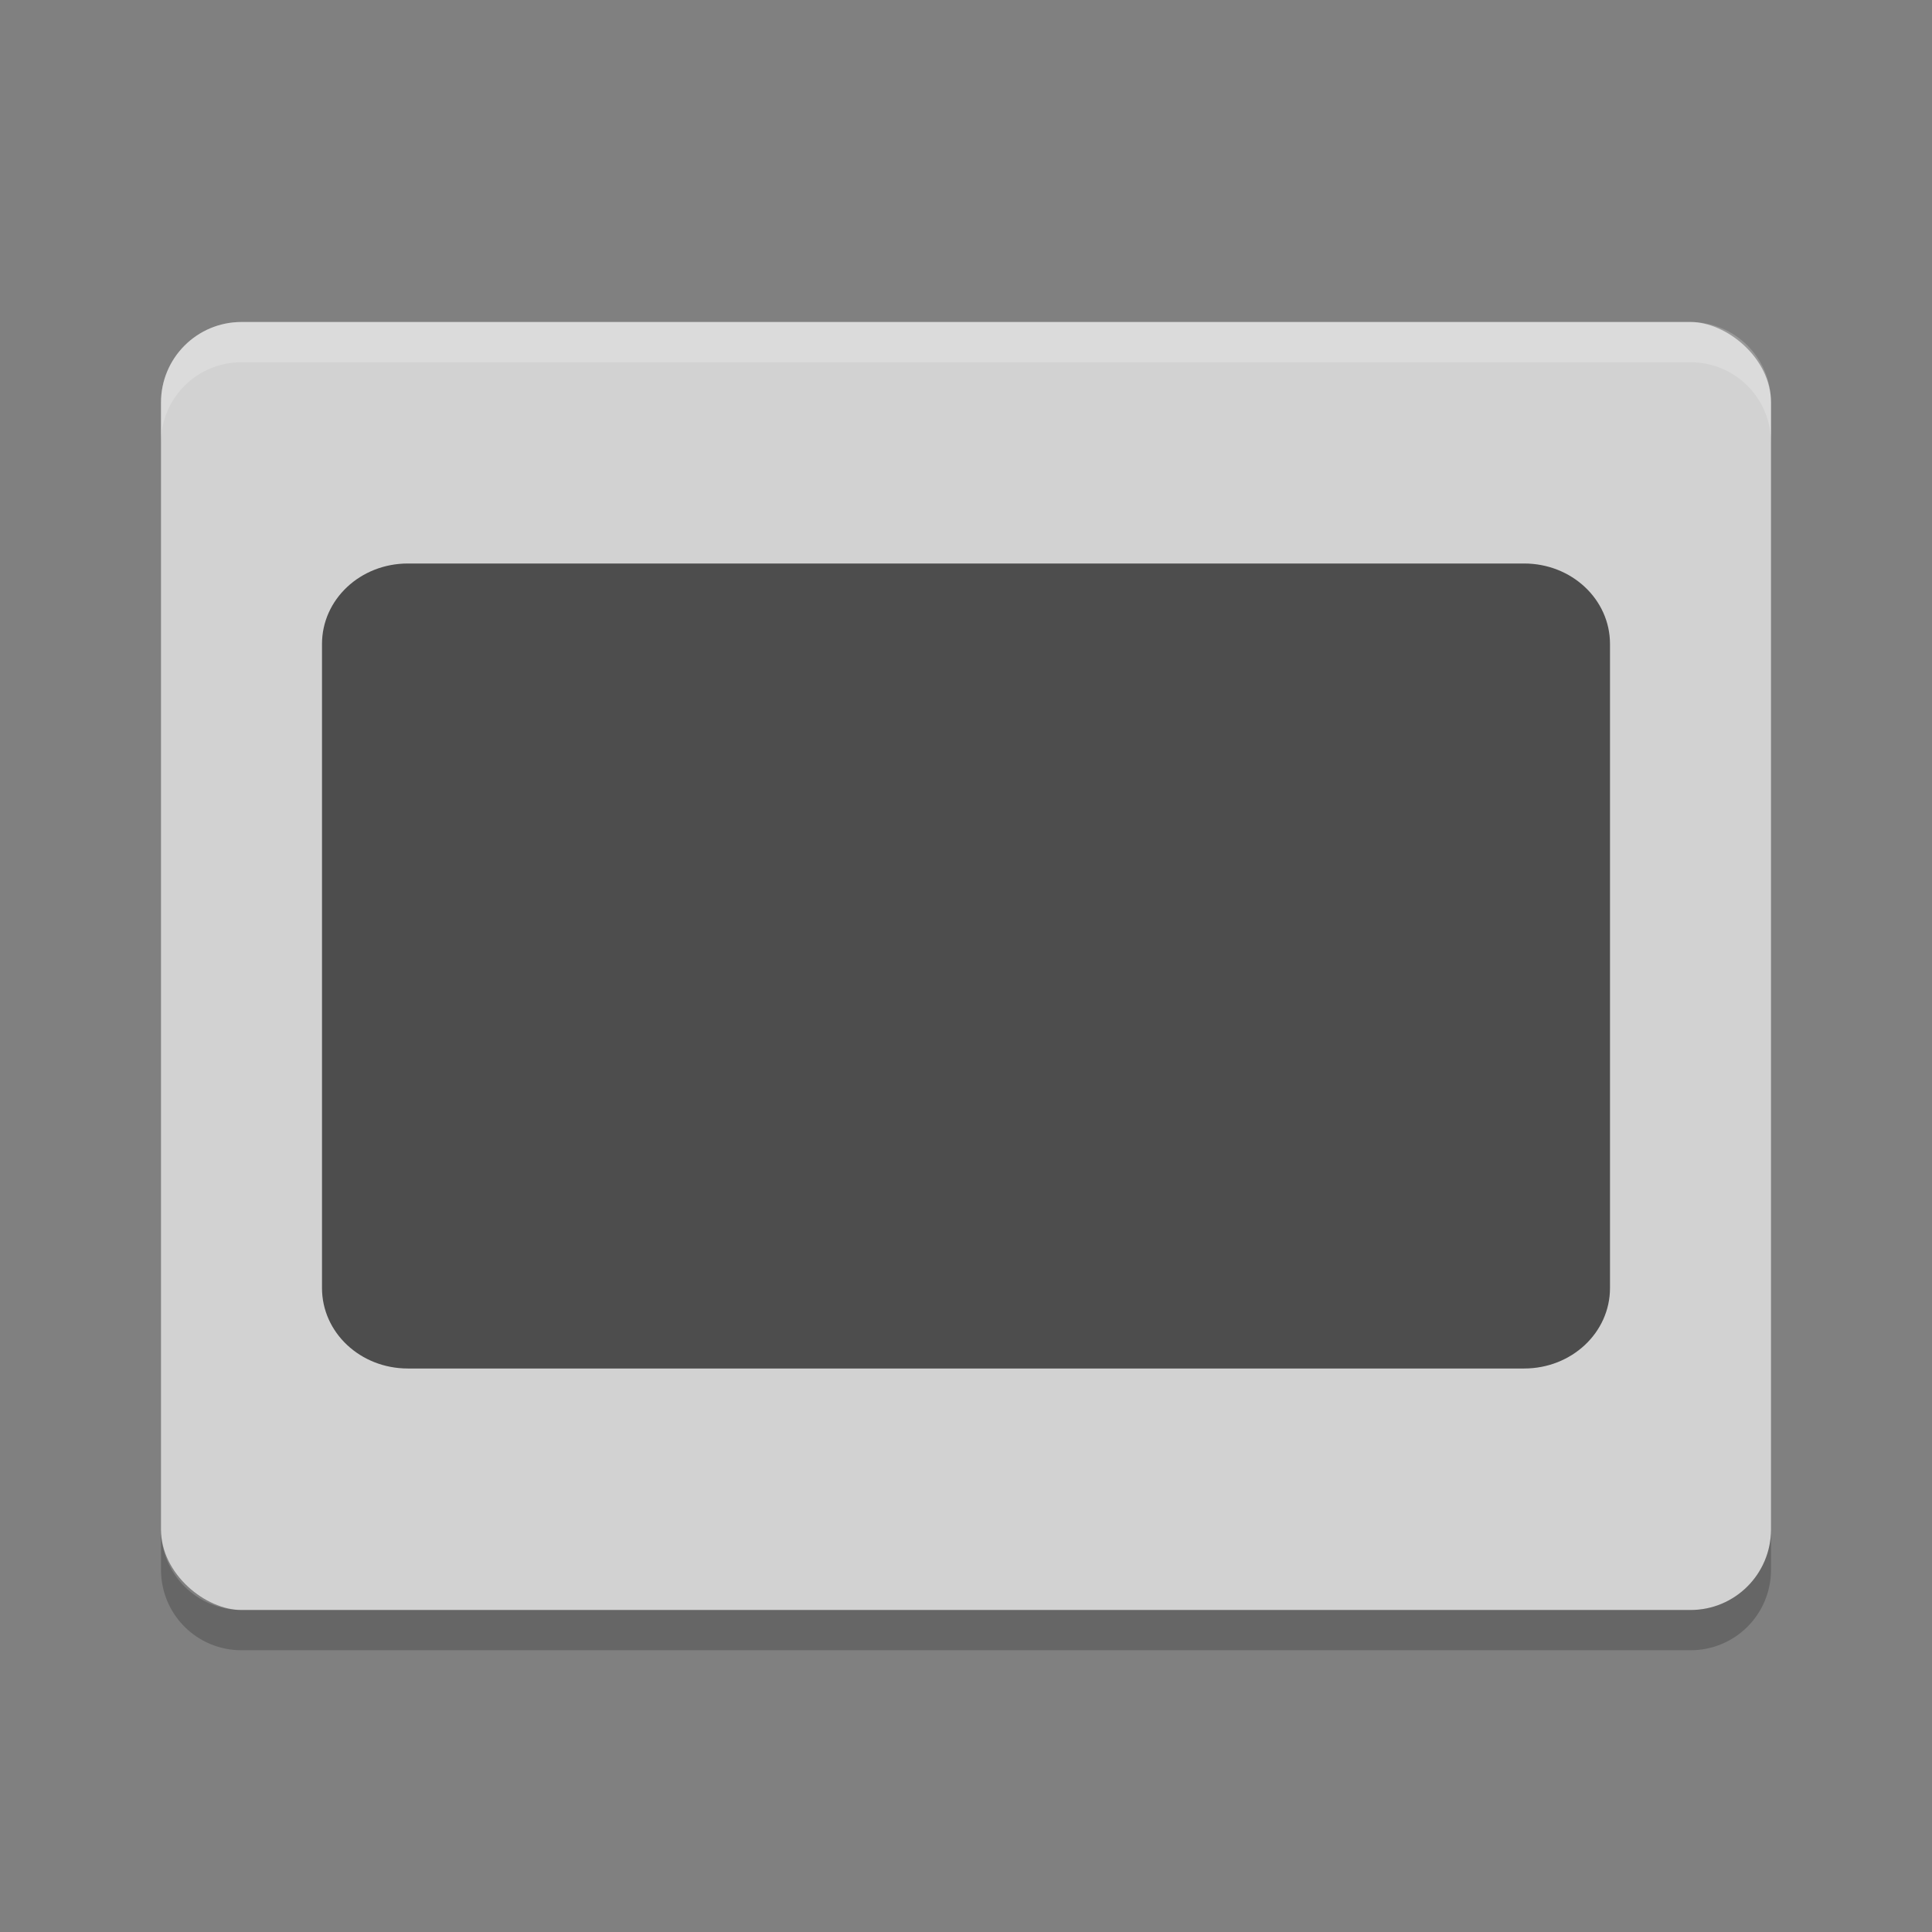 <svg width="24" height="24" version="1" xmlns="http://www.w3.org/2000/svg">
 <rect width="100%" height="100%" fill="#808080" stroke="none"/>
 <g transform="translate(1,1)">
  <rect transform="matrix(0,-1,-1,0,0,0)" x="-19" y="-21" width="16" height="20" rx="1" ry="1" fill="#d2d2d2"/>
  <path d="m2 3c-0.554 0-1 0.446-1 1v0.5c0-0.554 0.446-1 1-1h18c0.554 0 1 0.446 1 1v-0.5c0-0.554-0.446-1-1-1h-18z" fill="#fff" opacity=".2"/>
  <path d="m1 18v0.5c0 0.554 0.446 1 1 1h18c0.554 0 1-0.446 1-1v-0.5c0 0.554-0.446 1-1 1h-18c-0.554 0-1-0.446-1-1z" opacity=".2"/>
  <path d="m4.067 6c-0.591 0-1.067 0.446-1.067 1v8c0 0.554 0.476 1 1.067 1h13.866c0.591 0 1.067-0.446 1.067-1v-8c0-0.554-0.476-1-1.067-1h-13.866z" fill="#4d4d4d"/>
 </g>
</svg>
